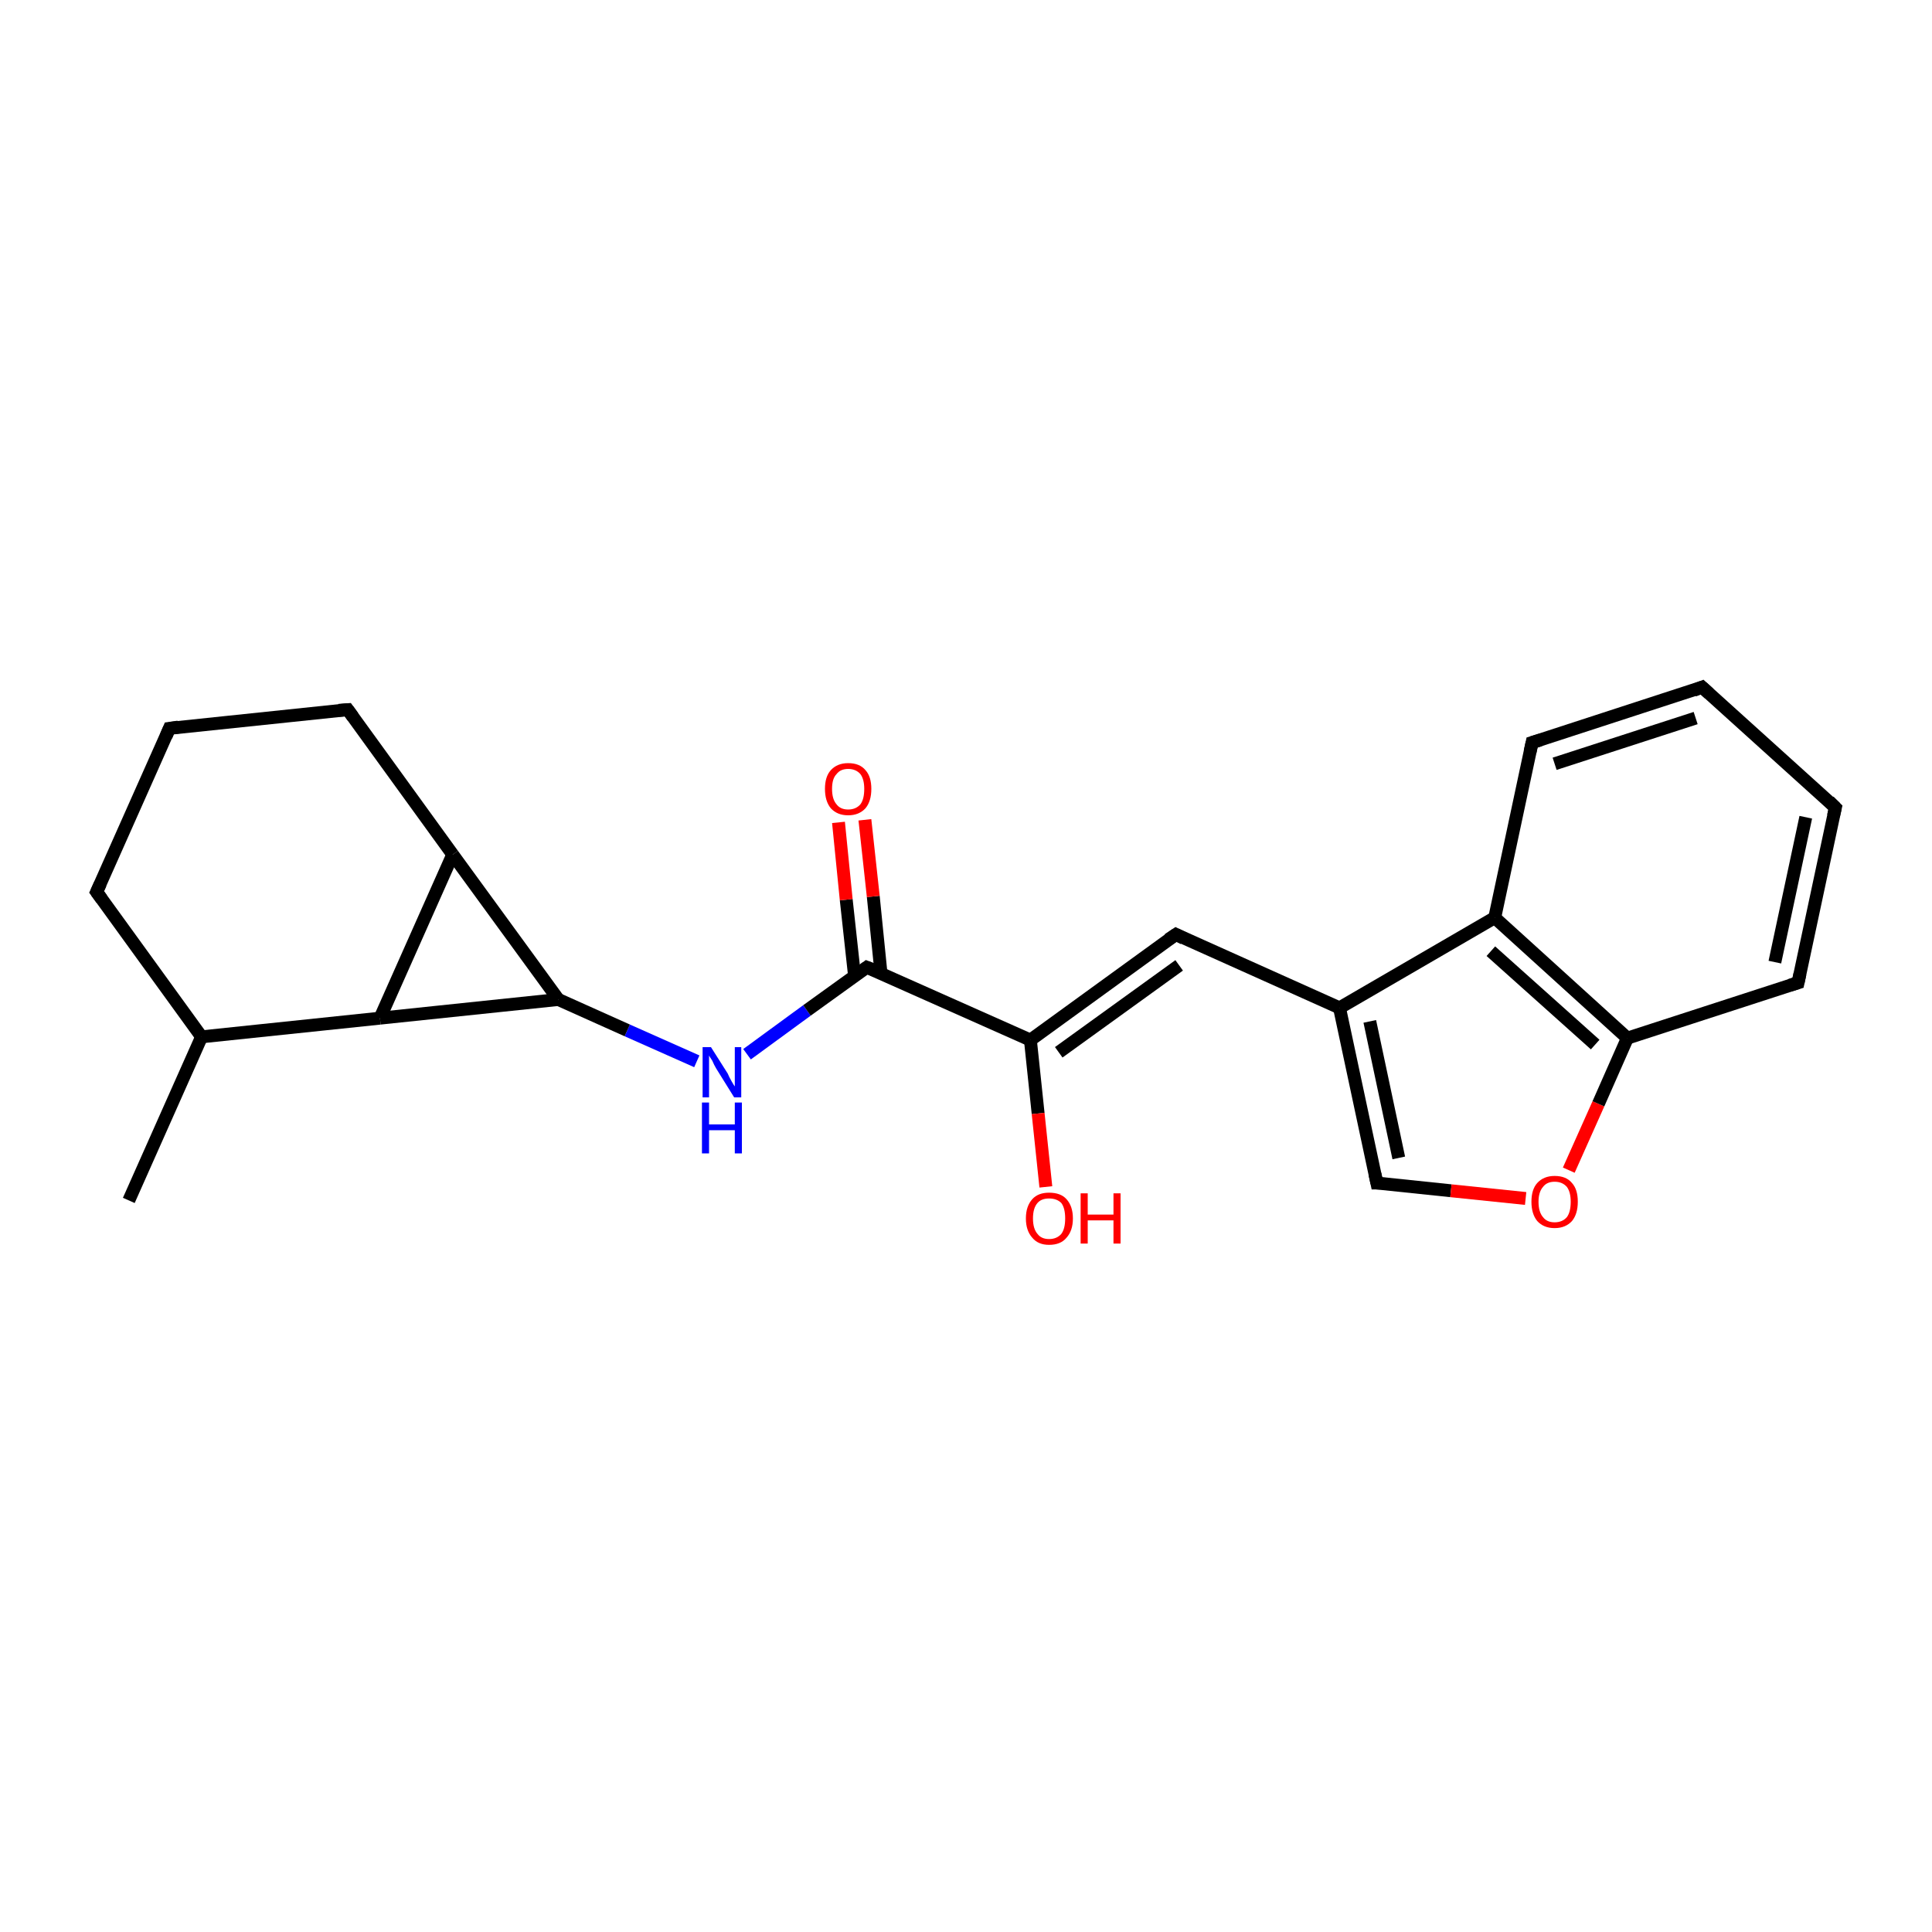 <?xml version='1.0' encoding='iso-8859-1'?>
<svg version='1.1' baseProfile='full'
              xmlns='http://www.w3.org/2000/svg'
                      xmlns:rdkit='http://www.rdkit.org/xml'
                      xmlns:xlink='http://www.w3.org/1999/xlink'
                  xml:space='preserve'
width='300px' height='300px' viewBox='0 0 300 300'>
<!-- END OF HEADER -->
<rect style='opacity:1.0;fill:#FFFFFF;stroke:none' width='300.0' height='300.0' x='0.0' y='0.0'> </rect>
<path class='bond-0 atom-0 atom-1' d='M 20.0,186.4 L 31.3,161.0' style='fill:none;fill-rule:evenodd;stroke:#000000;stroke-width:2.0px;stroke-linecap:butt;stroke-linejoin:miter;stroke-opacity:1' />
<path class='bond-1 atom-1 atom-2' d='M 31.3,161.0 L 15.0,138.5' style='fill:none;fill-rule:evenodd;stroke:#000000;stroke-width:2.0px;stroke-linecap:butt;stroke-linejoin:miter;stroke-opacity:1' />
<path class='bond-2 atom-1 atom-21' d='M 31.3,161.0 L 59.0,158.1' style='fill:none;fill-rule:evenodd;stroke:#000000;stroke-width:2.0px;stroke-linecap:butt;stroke-linejoin:miter;stroke-opacity:1' />
<path class='bond-3 atom-2 atom-3' d='M 15.0,138.5 L 26.3,113.1' style='fill:none;fill-rule:evenodd;stroke:#000000;stroke-width:2.0px;stroke-linecap:butt;stroke-linejoin:miter;stroke-opacity:1' />
<path class='bond-4 atom-3 atom-4' d='M 26.3,113.1 L 54.0,110.2' style='fill:none;fill-rule:evenodd;stroke:#000000;stroke-width:2.0px;stroke-linecap:butt;stroke-linejoin:miter;stroke-opacity:1' />
<path class='bond-5 atom-4 atom-5' d='M 54.0,110.2 L 70.3,132.7' style='fill:none;fill-rule:evenodd;stroke:#000000;stroke-width:2.0px;stroke-linecap:butt;stroke-linejoin:miter;stroke-opacity:1' />
<path class='bond-6 atom-5 atom-21' d='M 70.3,132.7 L 59.0,158.1' style='fill:none;fill-rule:evenodd;stroke:#000000;stroke-width:2.0px;stroke-linecap:butt;stroke-linejoin:miter;stroke-opacity:1' />
<path class='bond-7 atom-5 atom-22' d='M 70.3,132.7 L 86.7,155.2' style='fill:none;fill-rule:evenodd;stroke:#000000;stroke-width:2.0px;stroke-linecap:butt;stroke-linejoin:miter;stroke-opacity:1' />
<path class='bond-8 atom-6 atom-7' d='M 116.0,163.7 L 125.3,156.9' style='fill:none;fill-rule:evenodd;stroke:#0000FF;stroke-width:2.0px;stroke-linecap:butt;stroke-linejoin:miter;stroke-opacity:1' />
<path class='bond-8 atom-6 atom-7' d='M 125.3,156.9 L 134.6,150.2' style='fill:none;fill-rule:evenodd;stroke:#000000;stroke-width:2.0px;stroke-linecap:butt;stroke-linejoin:miter;stroke-opacity:1' />
<path class='bond-9 atom-6 atom-22' d='M 108.2,164.8 L 97.4,160.0' style='fill:none;fill-rule:evenodd;stroke:#0000FF;stroke-width:2.0px;stroke-linecap:butt;stroke-linejoin:miter;stroke-opacity:1' />
<path class='bond-9 atom-6 atom-22' d='M 97.4,160.0 L 86.7,155.2' style='fill:none;fill-rule:evenodd;stroke:#000000;stroke-width:2.0px;stroke-linecap:butt;stroke-linejoin:miter;stroke-opacity:1' />
<path class='bond-10 atom-7 atom-8' d='M 136.8,151.1 L 135.6,139.2' style='fill:none;fill-rule:evenodd;stroke:#000000;stroke-width:2.0px;stroke-linecap:butt;stroke-linejoin:miter;stroke-opacity:1' />
<path class='bond-10 atom-7 atom-8' d='M 135.6,139.2 L 134.3,127.3' style='fill:none;fill-rule:evenodd;stroke:#FF0000;stroke-width:2.0px;stroke-linecap:butt;stroke-linejoin:miter;stroke-opacity:1' />
<path class='bond-10 atom-7 atom-8' d='M 132.7,151.6 L 131.4,139.7' style='fill:none;fill-rule:evenodd;stroke:#000000;stroke-width:2.0px;stroke-linecap:butt;stroke-linejoin:miter;stroke-opacity:1' />
<path class='bond-10 atom-7 atom-8' d='M 131.4,139.7 L 130.2,127.7' style='fill:none;fill-rule:evenodd;stroke:#FF0000;stroke-width:2.0px;stroke-linecap:butt;stroke-linejoin:miter;stroke-opacity:1' />
<path class='bond-11 atom-7 atom-9' d='M 134.6,150.2 L 160.0,161.5' style='fill:none;fill-rule:evenodd;stroke:#000000;stroke-width:2.0px;stroke-linecap:butt;stroke-linejoin:miter;stroke-opacity:1' />
<path class='bond-12 atom-9 atom-10' d='M 160.0,161.5 L 182.6,145.1' style='fill:none;fill-rule:evenodd;stroke:#000000;stroke-width:2.0px;stroke-linecap:butt;stroke-linejoin:miter;stroke-opacity:1' />
<path class='bond-12 atom-9 atom-10' d='M 164.4,163.4 L 183.1,149.9' style='fill:none;fill-rule:evenodd;stroke:#000000;stroke-width:2.0px;stroke-linecap:butt;stroke-linejoin:miter;stroke-opacity:1' />
<path class='bond-13 atom-9 atom-12' d='M 160.0,161.5 L 161.2,172.9' style='fill:none;fill-rule:evenodd;stroke:#000000;stroke-width:2.0px;stroke-linecap:butt;stroke-linejoin:miter;stroke-opacity:1' />
<path class='bond-13 atom-9 atom-12' d='M 161.2,172.9 L 162.4,184.3' style='fill:none;fill-rule:evenodd;stroke:#FF0000;stroke-width:2.0px;stroke-linecap:butt;stroke-linejoin:miter;stroke-opacity:1' />
<path class='bond-14 atom-10 atom-11' d='M 182.6,145.1 L 208.0,156.5' style='fill:none;fill-rule:evenodd;stroke:#000000;stroke-width:2.0px;stroke-linecap:butt;stroke-linejoin:miter;stroke-opacity:1' />
<path class='bond-15 atom-11 atom-13' d='M 208.0,156.5 L 213.8,183.7' style='fill:none;fill-rule:evenodd;stroke:#000000;stroke-width:2.0px;stroke-linecap:butt;stroke-linejoin:miter;stroke-opacity:1' />
<path class='bond-15 atom-11 atom-13' d='M 212.7,158.6 L 217.2,179.8' style='fill:none;fill-rule:evenodd;stroke:#000000;stroke-width:2.0px;stroke-linecap:butt;stroke-linejoin:miter;stroke-opacity:1' />
<path class='bond-16 atom-11 atom-20' d='M 208.0,156.5 L 232.1,142.5' style='fill:none;fill-rule:evenodd;stroke:#000000;stroke-width:2.0px;stroke-linecap:butt;stroke-linejoin:miter;stroke-opacity:1' />
<path class='bond-17 atom-13 atom-14' d='M 213.8,183.7 L 225.3,184.9' style='fill:none;fill-rule:evenodd;stroke:#000000;stroke-width:2.0px;stroke-linecap:butt;stroke-linejoin:miter;stroke-opacity:1' />
<path class='bond-17 atom-13 atom-14' d='M 225.3,184.9 L 236.9,186.1' style='fill:none;fill-rule:evenodd;stroke:#FF0000;stroke-width:2.0px;stroke-linecap:butt;stroke-linejoin:miter;stroke-opacity:1' />
<path class='bond-18 atom-14 atom-15' d='M 243.6,181.7 L 248.2,171.4' style='fill:none;fill-rule:evenodd;stroke:#FF0000;stroke-width:2.0px;stroke-linecap:butt;stroke-linejoin:miter;stroke-opacity:1' />
<path class='bond-18 atom-14 atom-15' d='M 248.2,171.4 L 252.7,161.2' style='fill:none;fill-rule:evenodd;stroke:#000000;stroke-width:2.0px;stroke-linecap:butt;stroke-linejoin:miter;stroke-opacity:1' />
<path class='bond-19 atom-15 atom-16' d='M 252.7,161.2 L 279.2,152.6' style='fill:none;fill-rule:evenodd;stroke:#000000;stroke-width:2.0px;stroke-linecap:butt;stroke-linejoin:miter;stroke-opacity:1' />
<path class='bond-20 atom-15 atom-20' d='M 252.7,161.2 L 232.1,142.5' style='fill:none;fill-rule:evenodd;stroke:#000000;stroke-width:2.0px;stroke-linecap:butt;stroke-linejoin:miter;stroke-opacity:1' />
<path class='bond-20 atom-15 atom-20' d='M 247.7,162.2 L 231.5,147.7' style='fill:none;fill-rule:evenodd;stroke:#000000;stroke-width:2.0px;stroke-linecap:butt;stroke-linejoin:miter;stroke-opacity:1' />
<path class='bond-21 atom-16 atom-17' d='M 279.2,152.6 L 285.0,125.4' style='fill:none;fill-rule:evenodd;stroke:#000000;stroke-width:2.0px;stroke-linecap:butt;stroke-linejoin:miter;stroke-opacity:1' />
<path class='bond-21 atom-16 atom-17' d='M 275.6,149.4 L 280.4,126.9' style='fill:none;fill-rule:evenodd;stroke:#000000;stroke-width:2.0px;stroke-linecap:butt;stroke-linejoin:miter;stroke-opacity:1' />
<path class='bond-22 atom-17 atom-18' d='M 285.0,125.4 L 264.3,106.7' style='fill:none;fill-rule:evenodd;stroke:#000000;stroke-width:2.0px;stroke-linecap:butt;stroke-linejoin:miter;stroke-opacity:1' />
<path class='bond-23 atom-18 atom-19' d='M 264.3,106.7 L 237.9,115.3' style='fill:none;fill-rule:evenodd;stroke:#000000;stroke-width:2.0px;stroke-linecap:butt;stroke-linejoin:miter;stroke-opacity:1' />
<path class='bond-23 atom-18 atom-19' d='M 263.3,111.5 L 241.4,118.6' style='fill:none;fill-rule:evenodd;stroke:#000000;stroke-width:2.0px;stroke-linecap:butt;stroke-linejoin:miter;stroke-opacity:1' />
<path class='bond-24 atom-19 atom-20' d='M 237.9,115.3 L 232.1,142.5' style='fill:none;fill-rule:evenodd;stroke:#000000;stroke-width:2.0px;stroke-linecap:butt;stroke-linejoin:miter;stroke-opacity:1' />
<path class='bond-25 atom-21 atom-22' d='M 59.0,158.1 L 86.7,155.2' style='fill:none;fill-rule:evenodd;stroke:#000000;stroke-width:2.0px;stroke-linecap:butt;stroke-linejoin:miter;stroke-opacity:1' />
<path d='M 15.8,139.6 L 15.0,138.5 L 15.6,137.2' style='fill:none;stroke:#000000;stroke-width:2.0px;stroke-linecap:butt;stroke-linejoin:miter;stroke-opacity:1;' />
<path d='M 25.8,114.3 L 26.3,113.1 L 27.7,112.9' style='fill:none;stroke:#000000;stroke-width:2.0px;stroke-linecap:butt;stroke-linejoin:miter;stroke-opacity:1;' />
<path d='M 52.6,110.3 L 54.0,110.2 L 54.8,111.3' style='fill:none;stroke:#000000;stroke-width:2.0px;stroke-linecap:butt;stroke-linejoin:miter;stroke-opacity:1;' />
<path d='M 134.2,150.5 L 134.6,150.2 L 135.9,150.7' style='fill:none;stroke:#000000;stroke-width:2.0px;stroke-linecap:butt;stroke-linejoin:miter;stroke-opacity:1;' />
<path d='M 181.4,145.9 L 182.6,145.1 L 183.8,145.7' style='fill:none;stroke:#000000;stroke-width:2.0px;stroke-linecap:butt;stroke-linejoin:miter;stroke-opacity:1;' />
<path d='M 213.5,182.3 L 213.8,183.7 L 214.3,183.7' style='fill:none;stroke:#000000;stroke-width:2.0px;stroke-linecap:butt;stroke-linejoin:miter;stroke-opacity:1;' />
<path d='M 277.9,153.0 L 279.2,152.6 L 279.5,151.2' style='fill:none;stroke:#000000;stroke-width:2.0px;stroke-linecap:butt;stroke-linejoin:miter;stroke-opacity:1;' />
<path d='M 284.7,126.7 L 285.0,125.4 L 284.0,124.4' style='fill:none;stroke:#000000;stroke-width:2.0px;stroke-linecap:butt;stroke-linejoin:miter;stroke-opacity:1;' />
<path d='M 265.4,107.7 L 264.3,106.7 L 263.0,107.2' style='fill:none;stroke:#000000;stroke-width:2.0px;stroke-linecap:butt;stroke-linejoin:miter;stroke-opacity:1;' />
<path d='M 239.2,114.9 L 237.9,115.3 L 237.6,116.7' style='fill:none;stroke:#000000;stroke-width:2.0px;stroke-linecap:butt;stroke-linejoin:miter;stroke-opacity:1;' />
<path class='atom-6' d='M 110.4 162.6
L 113.0 166.7
Q 113.2 167.2, 113.6 167.9
Q 114.0 168.6, 114.1 168.7
L 114.1 162.6
L 115.1 162.6
L 115.1 170.4
L 114.0 170.4
L 111.2 165.9
Q 110.9 165.4, 110.6 164.7
Q 110.2 164.1, 110.1 163.9
L 110.1 170.4
L 109.1 170.4
L 109.1 162.6
L 110.4 162.6
' fill='#0000FF'/>
<path class='atom-6' d='M 109.0 171.2
L 110.1 171.2
L 110.1 174.6
L 114.1 174.6
L 114.1 171.2
L 115.2 171.2
L 115.2 179.1
L 114.1 179.1
L 114.1 175.5
L 110.1 175.5
L 110.1 179.1
L 109.0 179.1
L 109.0 171.2
' fill='#0000FF'/>
<path class='atom-8' d='M 128.1 122.5
Q 128.1 120.6, 129.0 119.6
Q 130.0 118.5, 131.7 118.5
Q 133.5 118.5, 134.4 119.6
Q 135.3 120.6, 135.3 122.5
Q 135.3 124.4, 134.4 125.5
Q 133.4 126.6, 131.7 126.6
Q 130.0 126.6, 129.0 125.5
Q 128.1 124.4, 128.1 122.5
M 131.7 125.7
Q 132.9 125.7, 133.6 124.9
Q 134.2 124.1, 134.2 122.5
Q 134.2 121.0, 133.6 120.2
Q 132.9 119.4, 131.7 119.4
Q 130.5 119.4, 129.9 120.2
Q 129.2 120.9, 129.2 122.5
Q 129.2 124.1, 129.9 124.9
Q 130.5 125.7, 131.7 125.7
' fill='#FF0000'/>
<path class='atom-12' d='M 159.3 189.2
Q 159.3 187.3, 160.3 186.2
Q 161.2 185.2, 162.9 185.2
Q 164.7 185.2, 165.6 186.2
Q 166.6 187.3, 166.6 189.2
Q 166.6 191.1, 165.6 192.2
Q 164.7 193.3, 162.9 193.3
Q 161.2 193.3, 160.3 192.2
Q 159.3 191.1, 159.3 189.2
M 162.9 192.4
Q 164.1 192.4, 164.8 191.6
Q 165.4 190.8, 165.4 189.2
Q 165.4 187.6, 164.8 186.8
Q 164.1 186.1, 162.9 186.1
Q 161.7 186.1, 161.1 186.8
Q 160.4 187.6, 160.4 189.2
Q 160.4 190.8, 161.1 191.6
Q 161.7 192.4, 162.9 192.4
' fill='#FF0000'/>
<path class='atom-12' d='M 167.8 185.3
L 168.9 185.3
L 168.9 188.6
L 172.9 188.6
L 172.9 185.3
L 174.0 185.3
L 174.0 193.1
L 172.9 193.1
L 172.9 189.5
L 168.9 189.5
L 168.9 193.1
L 167.8 193.1
L 167.8 185.3
' fill='#FF0000'/>
<path class='atom-14' d='M 237.8 186.6
Q 237.8 184.7, 238.7 183.7
Q 239.7 182.6, 241.4 182.6
Q 243.2 182.6, 244.1 183.7
Q 245.0 184.7, 245.0 186.6
Q 245.0 188.5, 244.1 189.6
Q 243.1 190.7, 241.4 190.7
Q 239.7 190.7, 238.7 189.6
Q 237.8 188.5, 237.8 186.6
M 241.4 189.8
Q 242.6 189.8, 243.3 189.0
Q 243.9 188.2, 243.9 186.6
Q 243.9 185.1, 243.3 184.3
Q 242.6 183.5, 241.4 183.5
Q 240.2 183.5, 239.6 184.3
Q 238.9 185.1, 238.9 186.6
Q 238.9 188.2, 239.6 189.0
Q 240.2 189.8, 241.4 189.8
' fill='#FF0000'/>
</svg>
